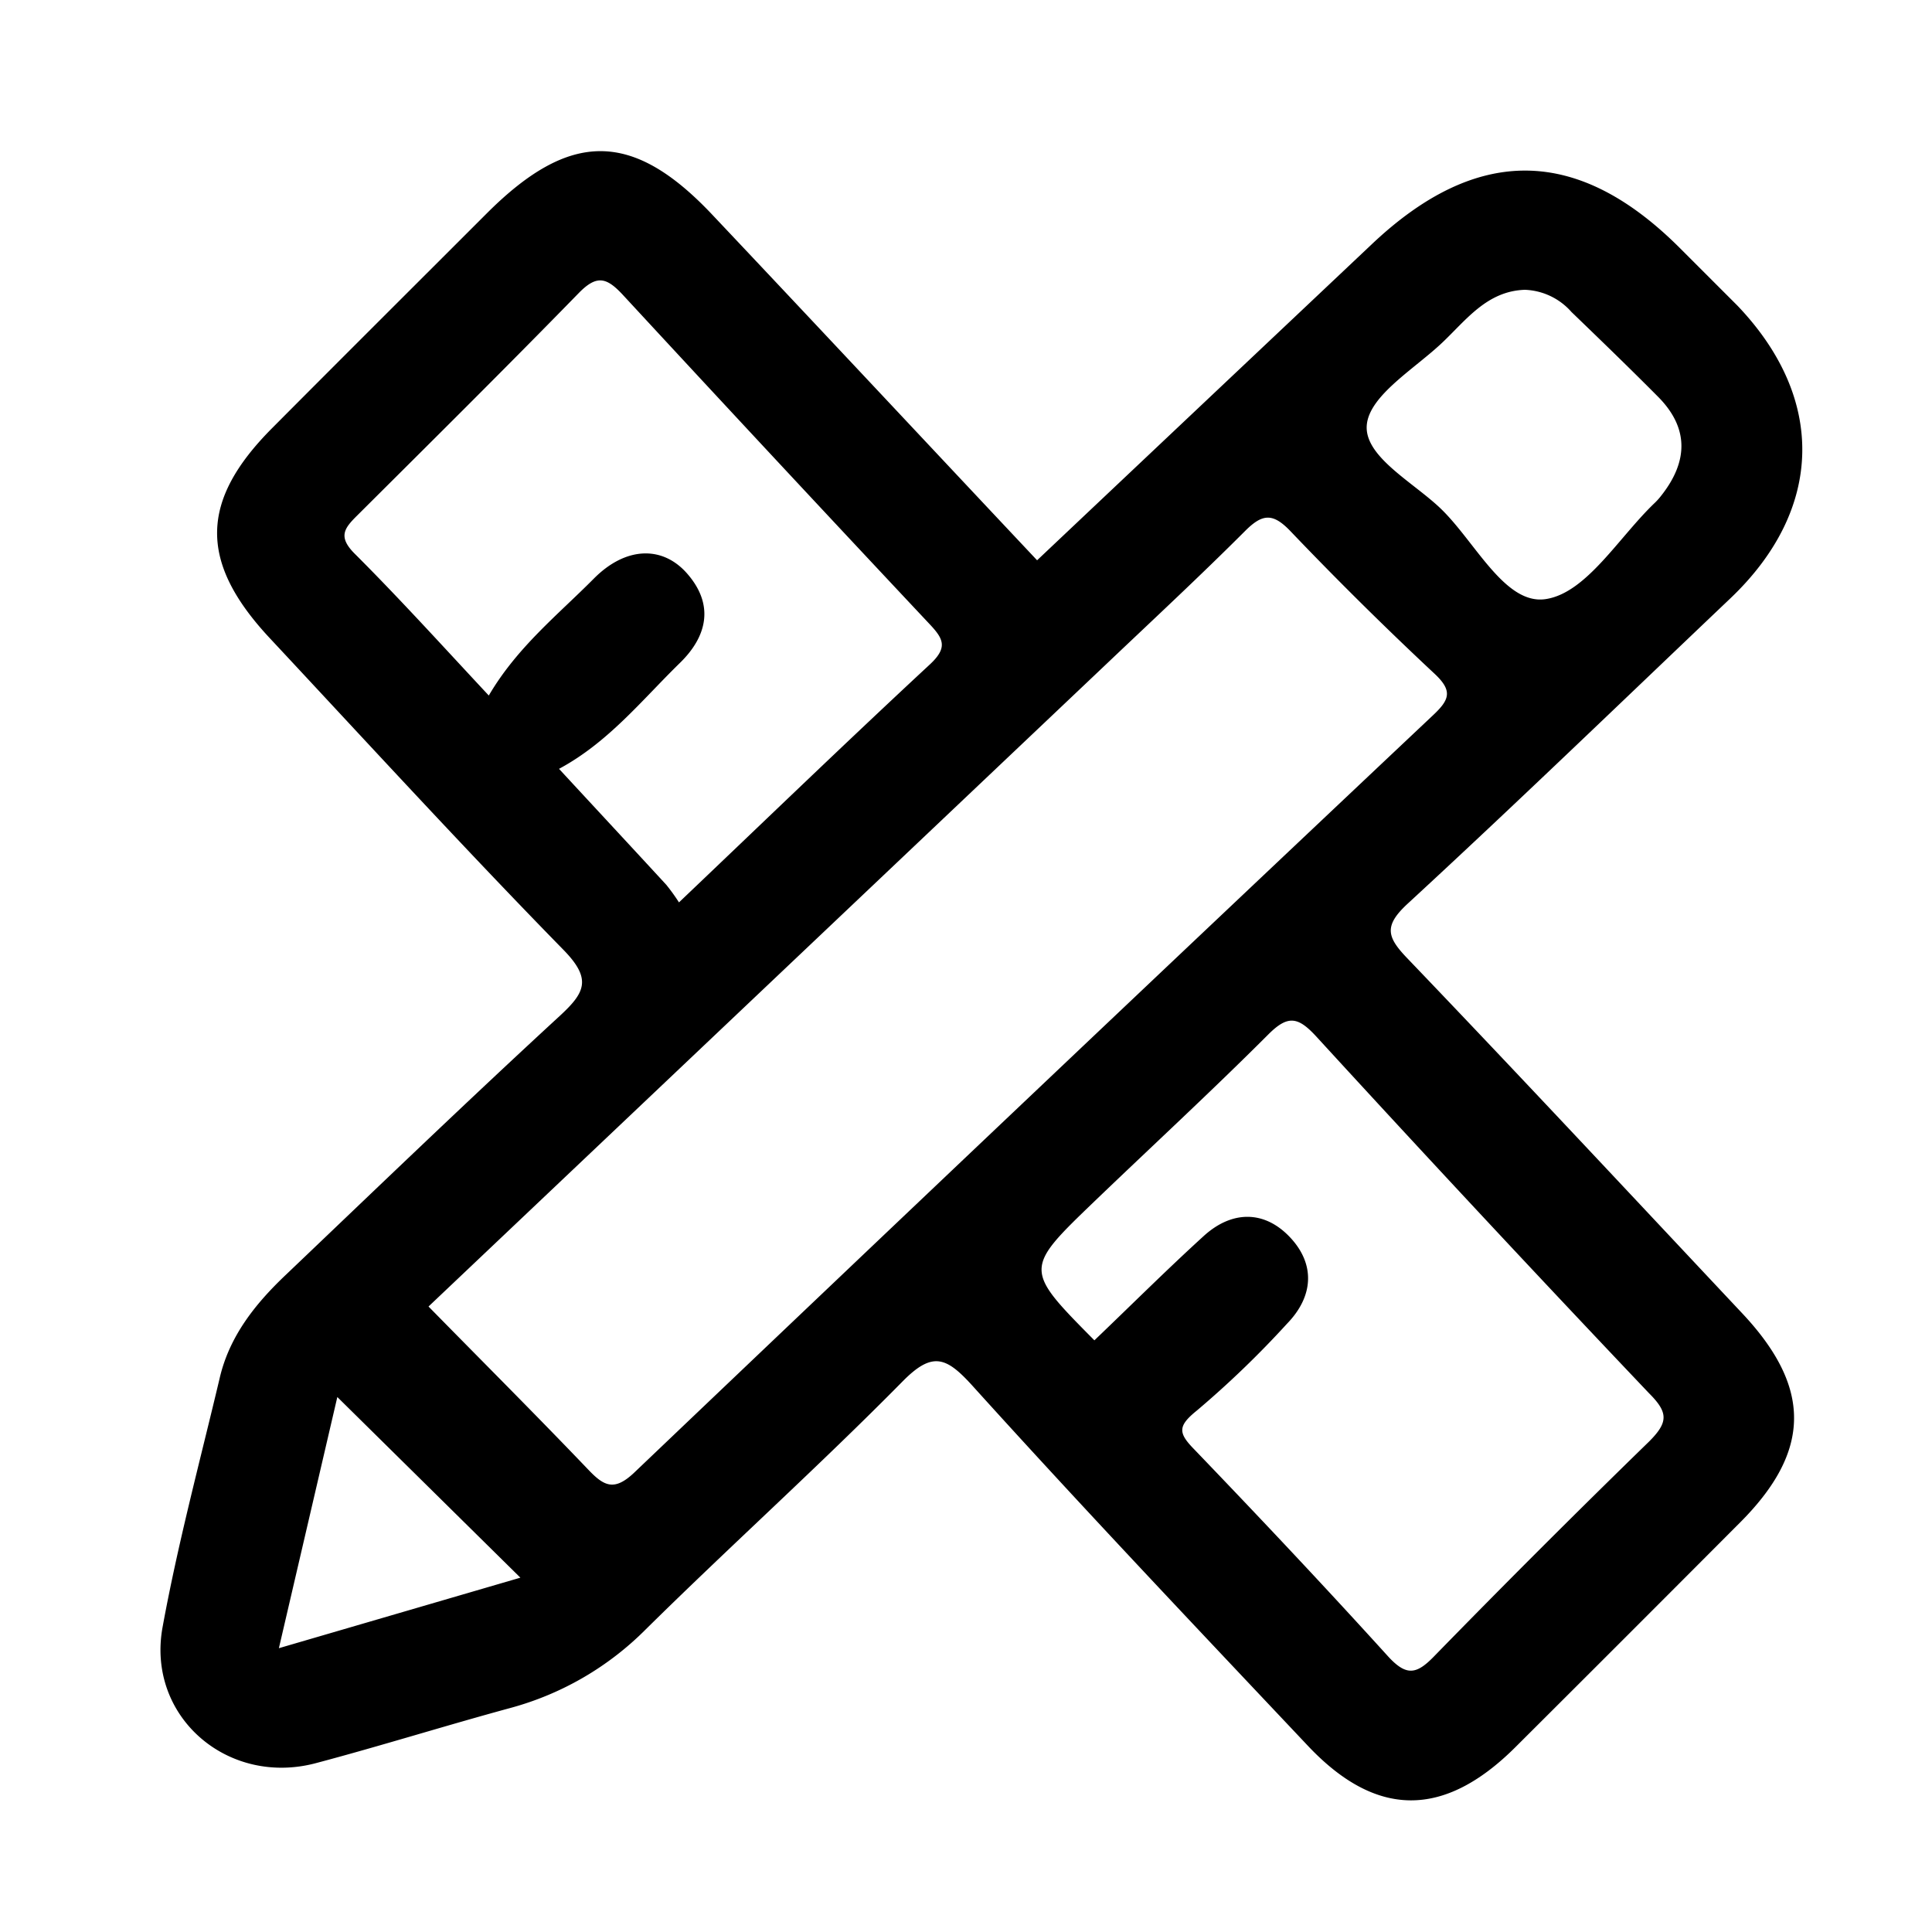 <svg id="图层_1" data-name="图层 1" xmlns="http://www.w3.org/2000/svg" viewBox="0 0 200 200">
  <title>自定义主页</title>
  <path d="M107.36,58C119,47,130.51,36.14,142,25.29c10.86-10.28,21.3-10.18,31.85.34,2,2,4,4,6,6,9.21,9.63,8.94,21.11-.71,30.3C168,72.52,157,83.15,145.72,93.55c-2.5,2.31-2.15,3.46,0,5.69,11.64,12.15,23.11,24.45,34.63,36.71,7.21,7.67,7.17,14.24-.18,21.62q-11.64,11.68-23.32,23.32c-7.39,7.35-14.4,7.33-21.48-.19C123.7,168.33,112,156,100.62,143.4c-2.67-2.93-4.1-3.53-7.19-.39-8.65,8.77-17.81,17-26.6,25.68a31.32,31.32,0,0,1-14,8.12c-6.73,1.83-13.39,3.92-20.13,5.71-9.15,2.43-17.56-4.85-15.87-14.08,1.58-8.65,3.87-17.17,5.9-25.73,1-4.37,3.69-7.74,6.88-10.76C39,123,48.35,114,57.91,105.2c2.64-2.43,3.39-3.82.45-6.84C48,87.77,38,76.85,27.87,66c-7.3-7.85-7.18-14.16.28-21.66S43,29.48,50.41,22.07c8.6-8.59,15.07-8.58,23.3.13C84.91,34.06,96.07,46,107.36,58Zm-63,77.25C50,141,55.52,146.51,60.93,152.17c1.63,1.71,2.69,2.21,4.75.25Q106.93,113.1,148.39,74c1.67-1.58,2-2.49.12-4.25Q140.84,62.58,133.6,55c-1.82-1.91-2.9-1.84-4.69-.05-4.71,4.71-9.6,9.25-14.43,13.84Zm68.89,3.54c3.9-3.73,7.55-7.37,11.36-10.84,2.92-2.66,6.28-2.67,8.92.12s2.46,6.11-.28,8.94a100.16,100.16,0,0,1-9.34,9c-2,1.61-1.95,2.32-.31,4,6.81,7.09,13.55,14.24,20.15,21.52,1.86,2,2.9,1.79,4.69-.05q11-11.28,22.27-22.25c2-2,2-3,0-5q-17.38-18.3-34.43-36.91c-1.9-2.07-2.95-2.28-5-.22-5.89,5.89-12,11.52-18,17.28C106,131.38,106,131.39,113.3,138.76Zm-43-45.34c8.89-8.46,17.37-16.65,26-24.66,1.94-1.8,1.39-2.7-.11-4.28Q80.27,47.61,64.52,30.57c-1.73-1.88-2.75-2.15-4.64-.2-7.55,7.74-15.23,15.35-22.91,23-1.31,1.3-2,2.17-.3,3.9C41.41,62,45.93,67,50.6,72c2.93-5,7.14-8.34,10.87-12.1,3.29-3.32,7.09-3.44,9.64-.55,2.88,3.27,2.08,6.55-.74,9.29-3.93,3.84-7.4,8.21-12.5,10.95,3.89,4.21,7.51,8.1,11.1,12A20.16,20.16,0,0,1,70.29,93.42ZM157.85,30c-3.93.13-6.08,3.14-8.57,5.49-2.87,2.71-7.52,5.45-7.79,8.5-.29,3.24,4.72,5.88,7.58,8.59,3.61,3.42,6.69,10.07,10.93,9.44s7.59-6.44,11.34-10a6.79,6.79,0,0,0,.66-.75c2.77-3.53,2.85-7-.4-10.24-2.93-2.95-5.92-5.84-8.92-8.73A6.74,6.74,0,0,0,157.85,30ZM34.92,144.62l-6.05,26,25-7.3Z"/>
</svg>
